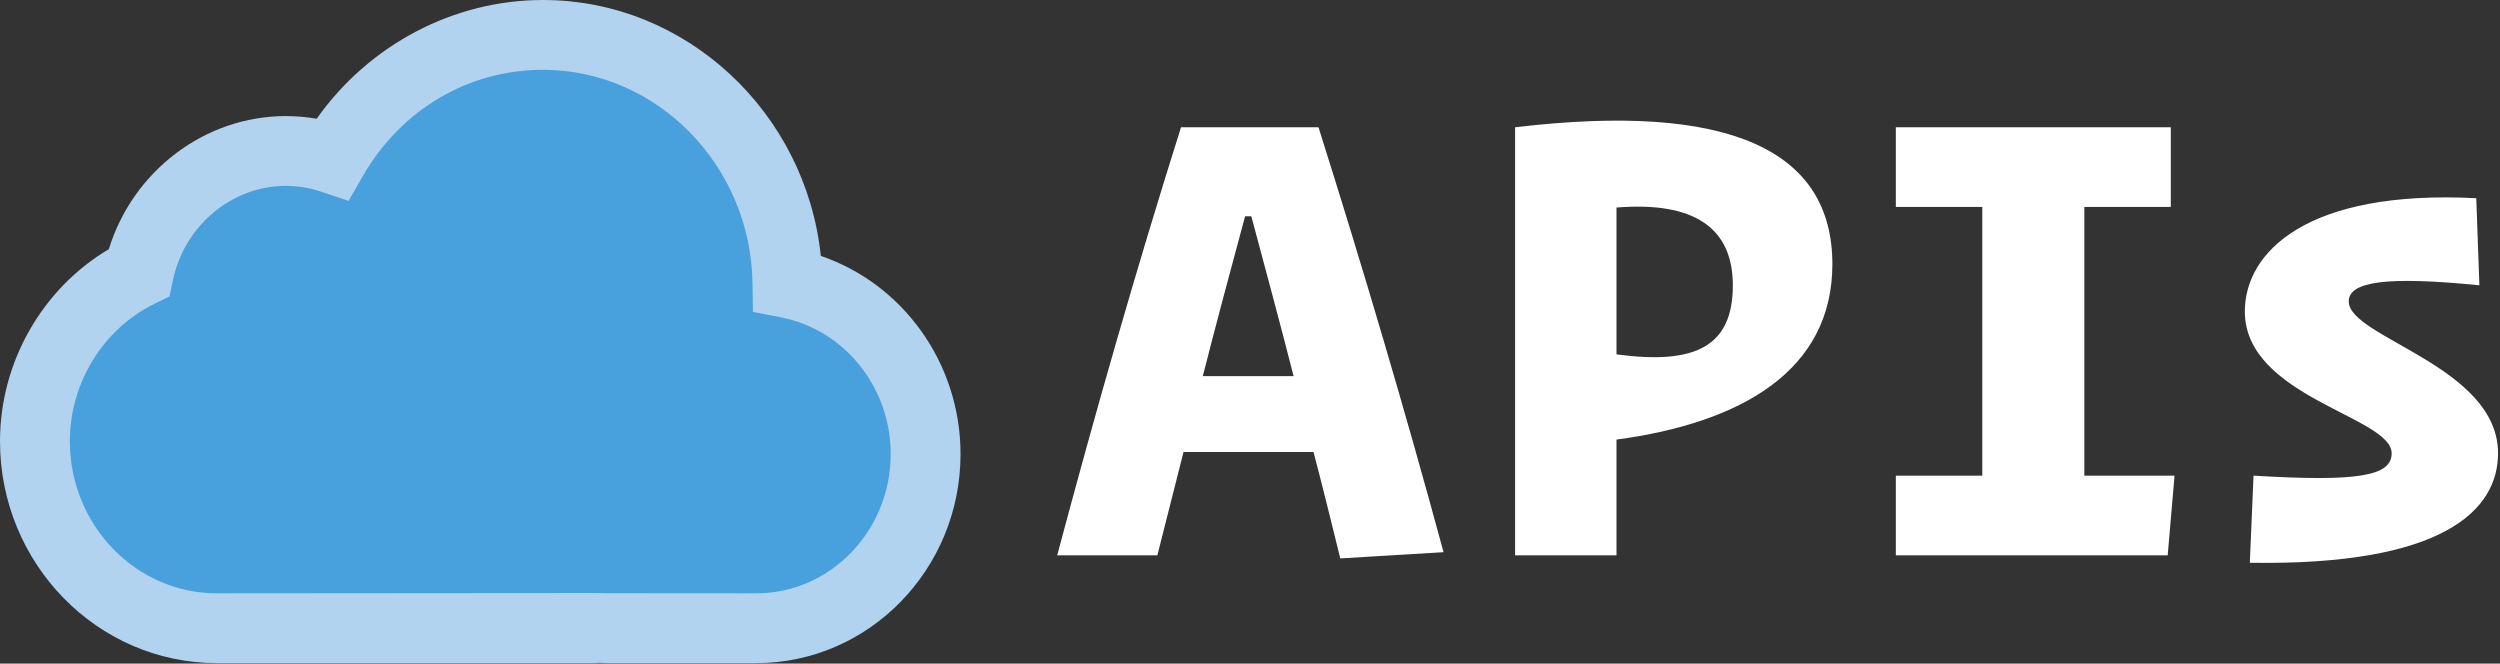 <?xml version="1.0" encoding="UTF-8"?>
<svg width="1085px" height="288px" viewBox="0 0 1085 288" version="1.1" xmlns="http://www.w3.org/2000/svg" xmlns:xlink="http://www.w3.org/1999/xlink">
    <rect x="0" y="0" width="1085" height="288" fill="#333333" stroke="none"/>
    <!-- Generator: Sketch 43.2 (39069) - http://www.bohemiancoding.com/sketch -->
    <title>Group 2</title>
    <desc>Created with Sketch.</desc>
    <defs></defs>
    <g id="Page-1" stroke="none" stroke-width="1" fill="none" fill-rule="evenodd">
        <g id="Group-2">
            <g id="Group">
                <path d="M341.757,122.856 C340.984,63.238 293.81,15.147 235.66,15.147 C196.732,15.147 162.807,36.746 144.328,68.858 C137.946,66.722 131.14,65.525 124.06,65.525 C92.788,65.525 66.684,88.124 60.272,118.297 C33.668,131.399 15.159,159.284 15.159,191.472 C15.159,236.125 50.676,272.644 94.106,272.644 L257.444,272.644 C258.368,272.644 259.248,272.538 260.172,272.507 C261.082,272.538 261.976,272.644 262.901,272.644 L328.236,272.644 C368.665,272.644 401.741,238.639 401.741,197.076 C401.711,160.269 375.759,129.445 341.757,122.856 Z" id="Shape" fill="#48A0DC"></path>
                <path d="M328.205,287.791 L262.871,287.791 C261.916,287.791 260.961,287.73 260.021,287.669 C259.308,287.73 258.384,287.791 257.428,287.791 L94.106,287.791 C42.218,287.791 0,244.577 0,191.487 C0,157.225 18.327,125.265 47.235,108.134 C57.634,74.28 88.861,50.378 124.03,50.378 C128.517,50.378 133.004,50.757 137.431,51.53 C160.108,19.479 196.763,0 235.66,0 C297.842,0 349.716,48.849 356.234,111.057 C391.979,123.265 416.87,157.694 416.87,197.076 C416.87,247.091 377.093,287.791 328.205,287.791 Z M259.429,257.36 L262.249,257.451 L328.205,257.497 C360.373,257.497 386.552,230.384 386.552,197.076 C386.552,168.039 366.497,143.092 338.862,137.715 L326.75,135.368 L326.583,123.053 C325.932,71.902 285.154,30.294 235.66,30.294 C203.296,30.294 174.07,47.546 157.471,76.416 L151.271,87.185 L139.492,83.232 C134.459,81.536 129.26,80.672 124.045,80.672 C100.701,80.672 80.115,97.834 75.097,121.448 L73.551,128.642 L66.957,131.884 C44.688,142.865 30.318,166.252 30.318,191.487 C30.318,227.885 58.938,257.497 94.106,257.497 L259.429,257.36 Z" id="Shape" fill="#B1D3EF"></path>
            </g>
            <path d="M581.68,242.35 C577.9,226.96 574.12,211.57 570.07,196.18 L513.64,196.18 C509.86,211.03 506.08,226.15 502.3,241 L458.83,241 C475.3,179.17 493.12,116.8 512.56,55.24 L572.23,55.24 C591.67,116.8 609.76,177.82 626.5,239.65 L581.68,242.35 Z M540.37,93.85 C534.16,116.8 527.95,140.02 522.01,163.24 L561.43,163.24 C555.49,140.02 549.28,117.07 543.07,93.85 L540.37,93.85 Z M701.56,241 L657.55,241 L657.55,55.24 C750.7,44.17 795.25,65.23 795.25,114.64 C795.25,160.81 755.83,183.49 701.56,190.78 L701.56,241 Z M752.05,123.82 C752.05,98.71 735.04,87.37 701.56,90.07 L701.56,153.79 C735.58,158.38 752.05,150.55 752.05,123.82 Z M904.6,89.8 L942.13,89.8 L942.13,55.24 L822.79,55.24 L822.79,89.8 L860.32,89.8 L860.32,206.44 L822.79,206.44 L822.79,241 L940.78,241 L943.75,206.44 L904.6,206.44 L904.6,89.8 Z M1074.7,86.02 C1000.99,82.24 974.26,109.51 974.26,135.16 C974.26,172.42 1037.98,180.79 1037.98,196.72 C1037.98,206.71 1023.13,209.14 978.04,206.44 L976.42,244.24 C1060.66,245.59 1084.15,221.29 1084.15,196.72 C1084.15,158.92 1019.35,146.5 1019.35,130.84 C1019.35,122.2 1035.55,119.77 1076.05,123.82 L1074.7,86.02 Z" id="APIs" fill="#FFFFFF"></path>
        </g>
    </g>
</svg>